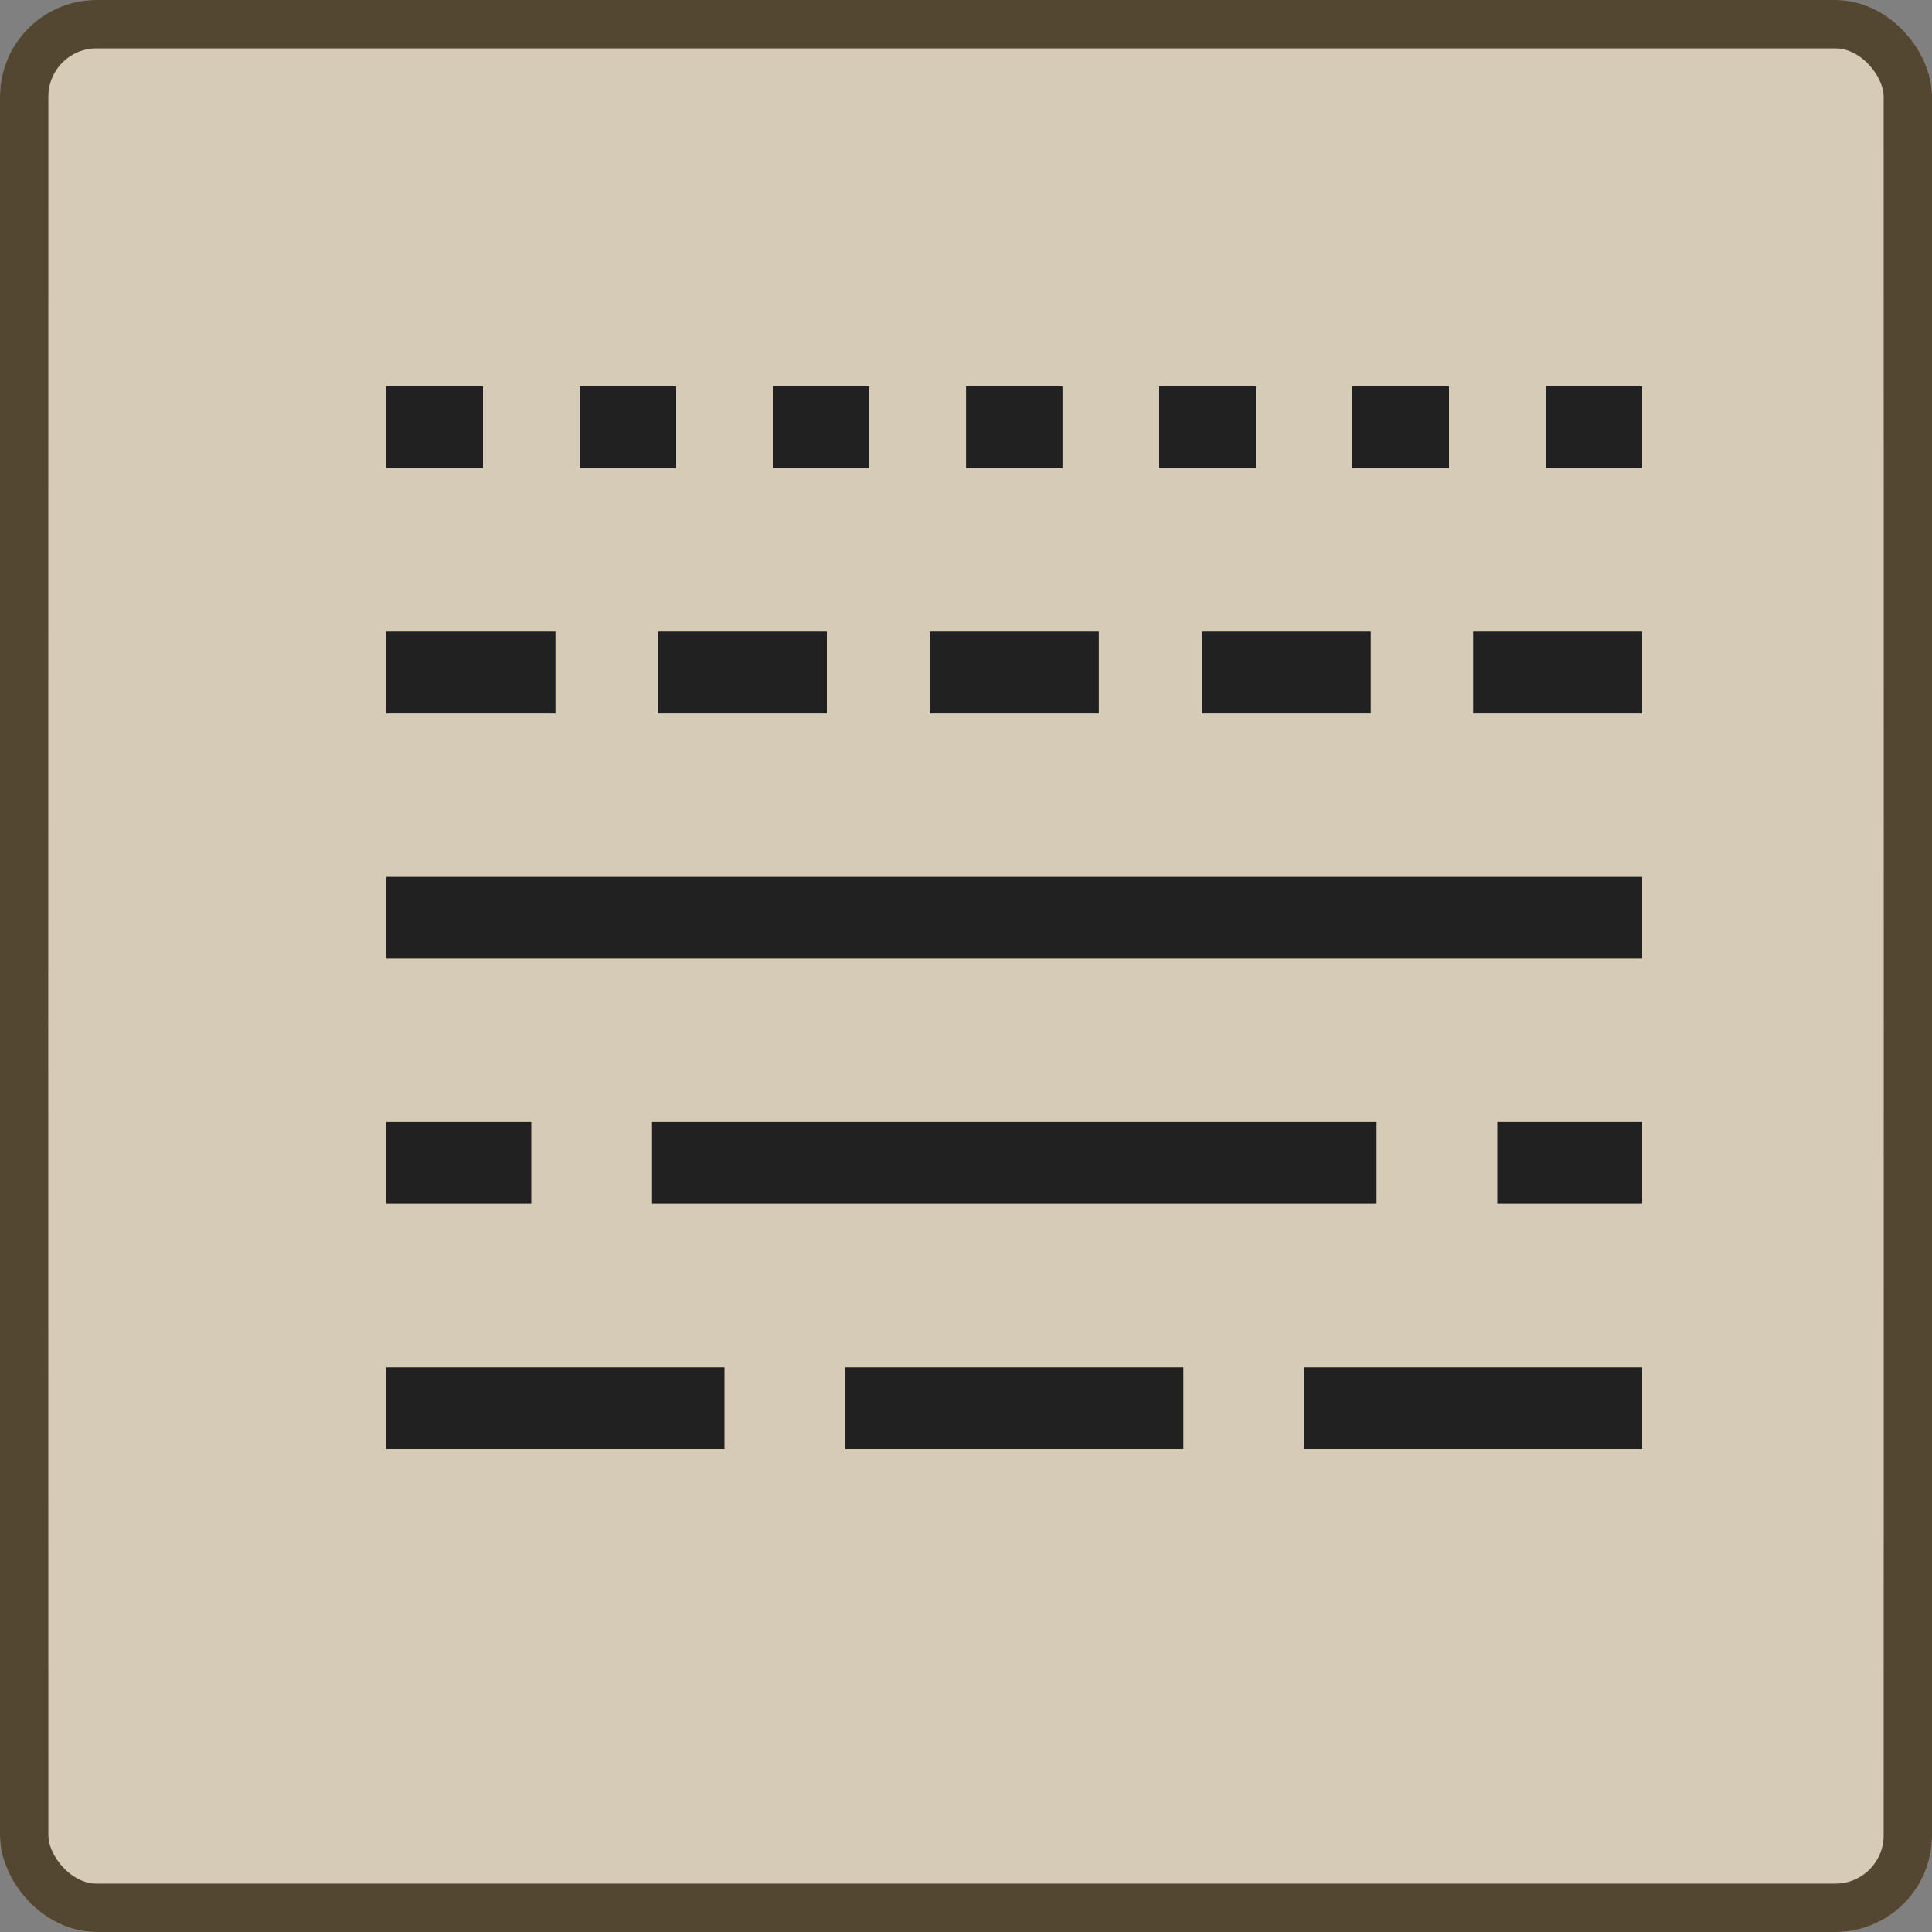 <svg width="20" height="20" viewBox="0 0 20 20" fill="none" xmlns="http://www.w3.org/2000/svg">
<rect x="0" y="0" width="20" height="20" fill="#808080" stroke="none"/>
<rect x="0.25" y="0.25" width="19.5" height="19.5" rx="0.75" fill="#D6CBB6"/>
<rect x="0.25" y="0.25" width="19.5" height="19.5" rx="0.75" stroke="url(#paint0_linear_884_7678)" stroke-width="0.5"/>
<rect x="0.25" y="0.25" width="19.5" height="19.5" rx="0.75" stroke="#534731" stroke-width="0.5"/>
<path d="M7.5 15H4V14.154H7.5V15Z" fill="#212121"/>
<path d="M12.25 15H8.75V14.154H12.25V15Z" fill="#212121"/>
<path d="M17 15H13.5V14.154H17V15Z" fill="#212121"/>
<path d="M5.5 12.461H4V11.615H5.5V12.461Z" fill="#212121"/>
<path d="M14.25 12.461H6.75V11.615H14.25V12.461Z" fill="#212121"/>
<path d="M17 11.615V12.461H15.5V11.615H17Z" fill="#212121"/>
<path d="M17 9.923H4V9.077H17V9.923Z" fill="#212121"/>
<path d="M5.75 7.385H4V6.538H5.75V7.385Z" fill="#212121"/>
<path d="M8.56 7.385H6.81V6.538H8.56V7.385Z" fill="#212121"/>
<path d="M11.375 7.385H9.625V6.538H11.375V7.385Z" fill="#212121"/>
<path d="M14.19 7.385H12.44V6.538H14.19V7.385Z" fill="#212121"/>
<path d="M17 7.385H15.25V6.538H17V7.385Z" fill="#212121"/>
<path d="M5 4.846H4V4H5V4.846Z" fill="#212121"/>
<path d="M7 4.846H6V4H7V4.846Z" fill="#212121"/>
<path d="M9 4.846H8V4H9V4.846Z" fill="#212121"/>
<path d="M10.999 4.846H10.001V4H10.999V4.846Z" fill="#212121"/>
<path d="M13 4.846H12V4H13V4.846Z" fill="#212121"/>
<path d="M15 4.846H14V4H15V4.846Z" fill="#212121"/>
<path d="M17 4.846H16V4H17V4.846Z" fill="#212121"/>
<defs>
<linearGradient id="paint0_linear_884_7678" x1="10" y1="0" x2="10" y2="20" gradientUnits="userSpaceOnUse">
<stop stop-color="#A39C90"/>
<stop offset="0.53" stop-color="#F2F1F0"/>
<stop offset="1" stop-color="#A39C90"/>
</linearGradient>
</defs>
</svg>
